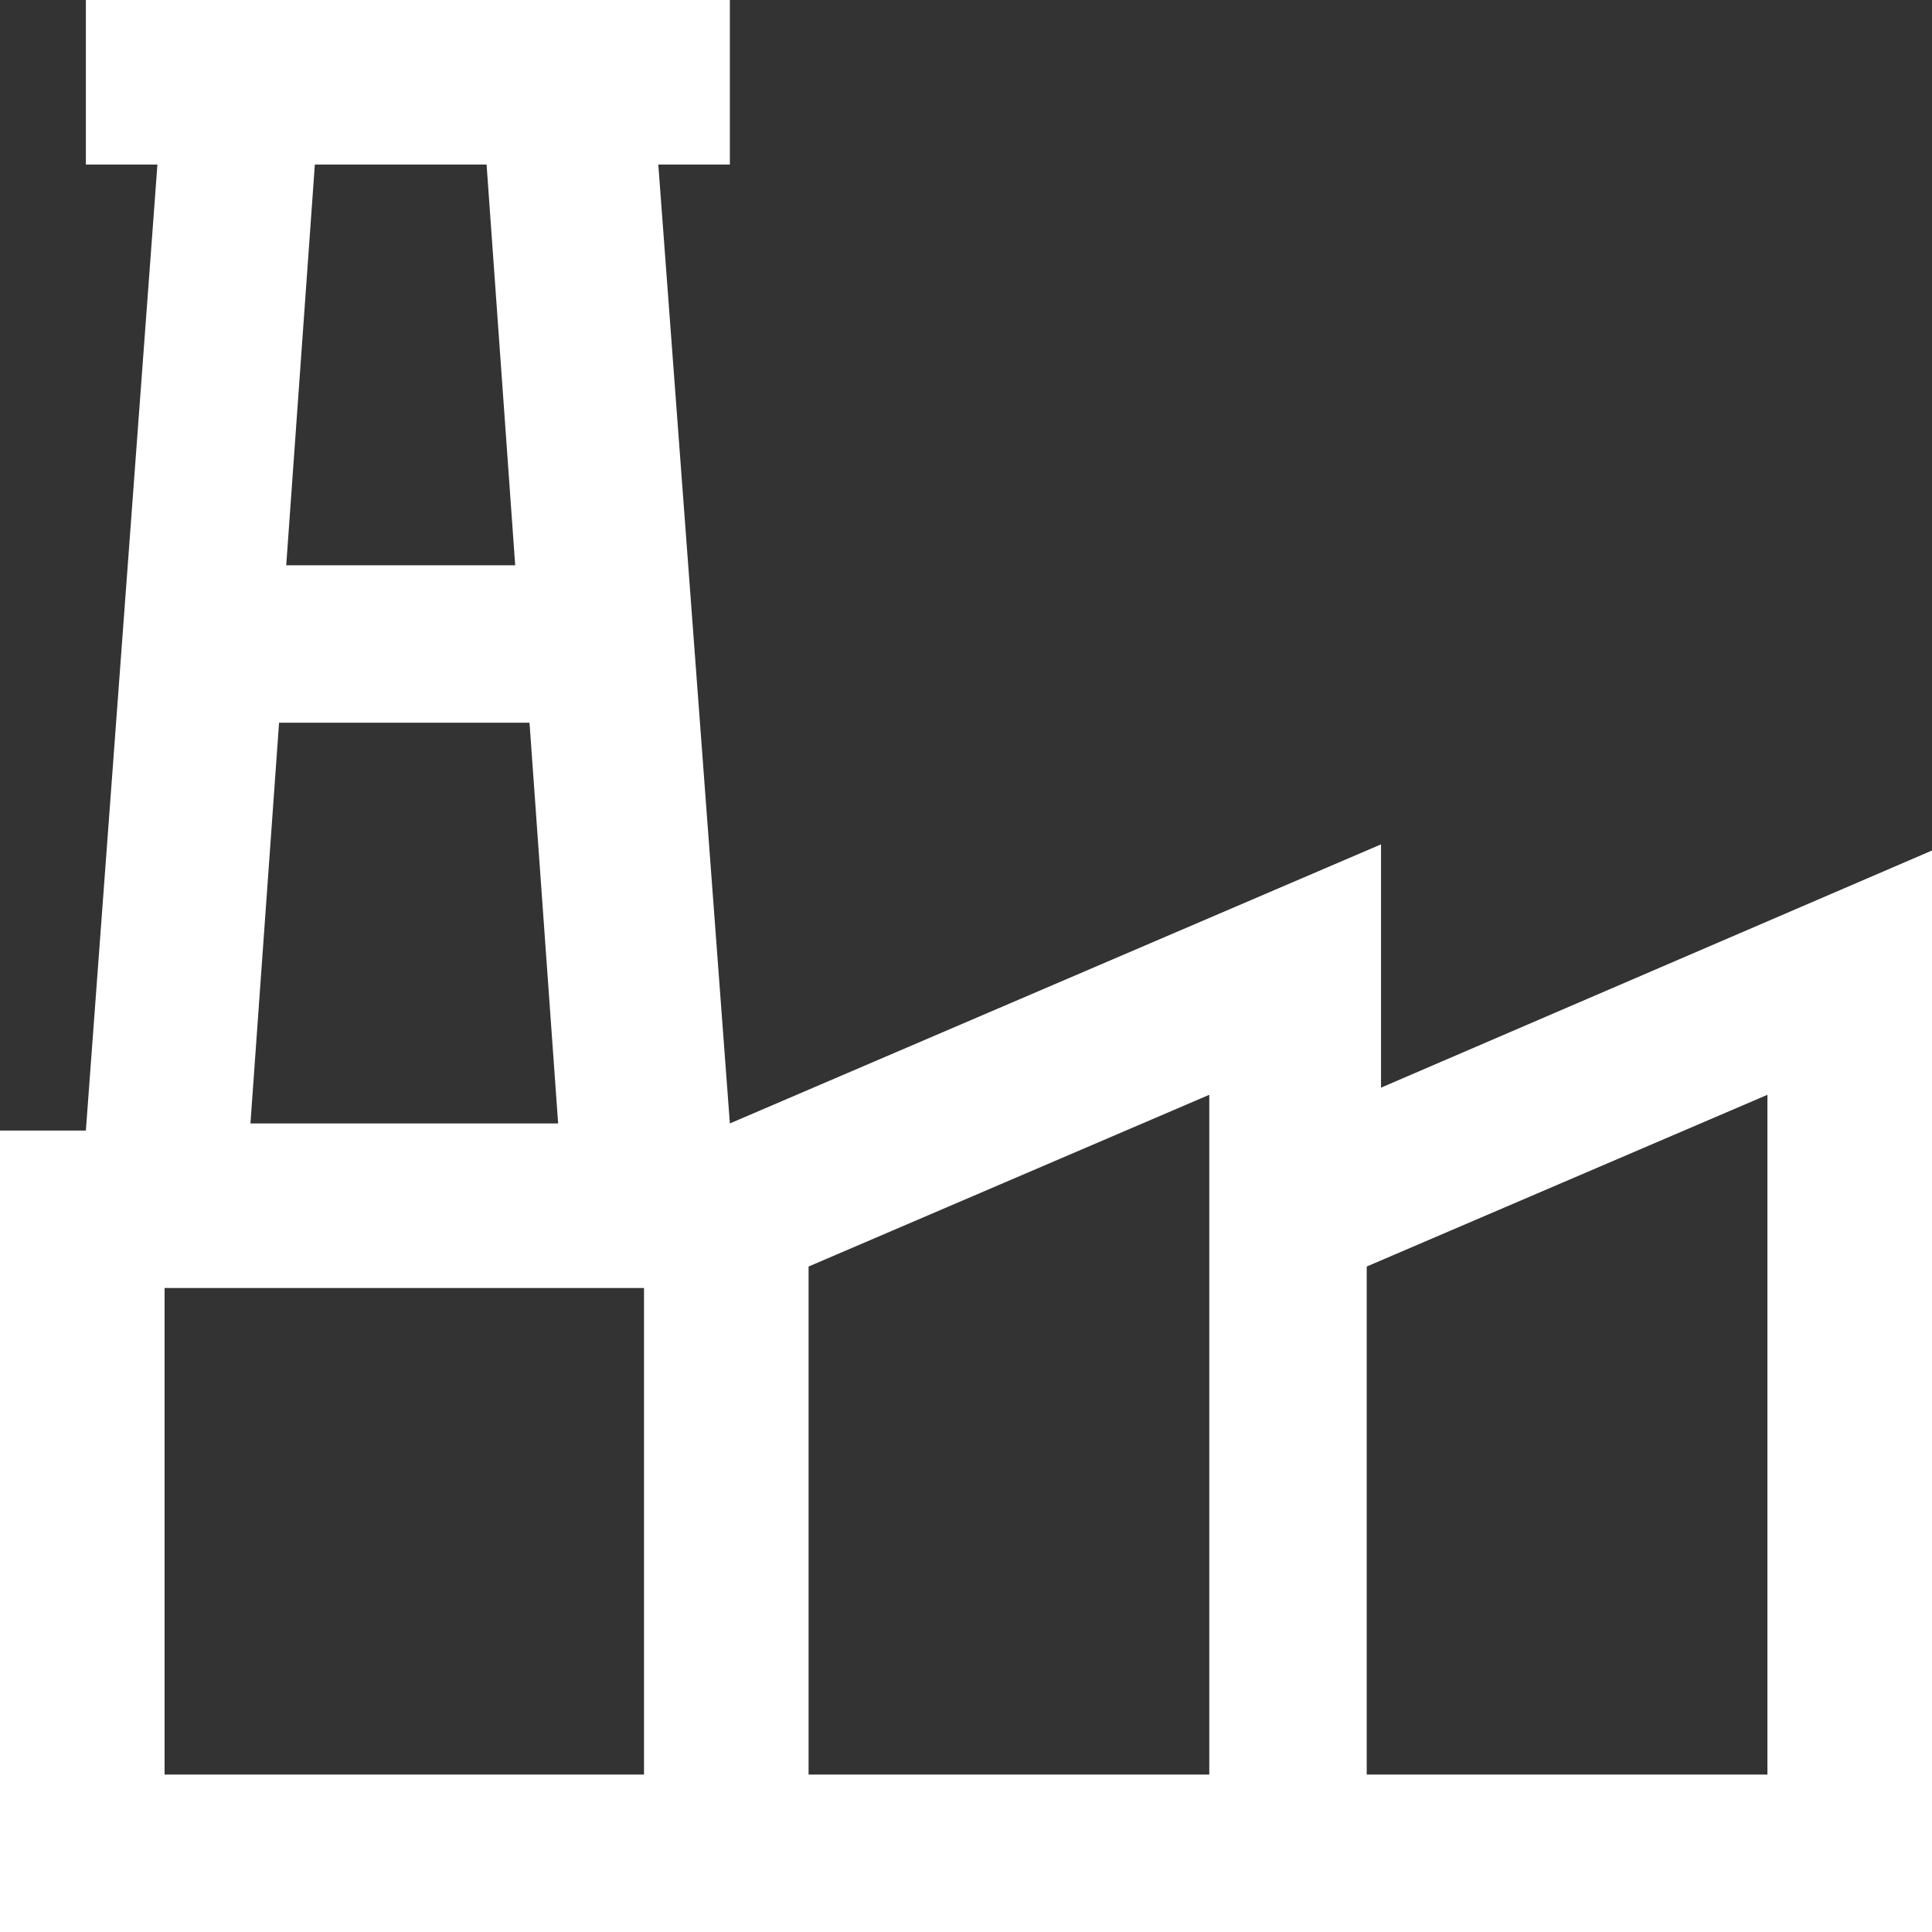 <?xml version="1.0" encoding="utf-8"?>
<!-- Generator: Adobe Illustrator 19.1.1, SVG Export Plug-In . SVG Version: 6.00 Build 0)  -->
<svg version="1.1" id="Слой_1" xmlns="http://www.w3.org/2000/svg" xmlns:xlink="http://www.w3.org/1999/xlink" x="0px" y="0px"
	 viewBox="0 0 27 27" style="enable-background:new 0 0 27 27;" xml:space="preserve">
<rect x="0" y="0" width="27" height="27" fill="#333333" stroke="none"/>
<style type="text/css">
	.st0{fill:#FFFFFF;}
</style>
<path class="st0" d="M2.2,2.3h-1V0h9v2.3h-1l1,13.4l9.1-3.9v3.4l7.9-3.4V27H0V15.8h1.2L2.2,2.3z M19.1,24.8h5.6v-9.5l-5.6,2.4V24.8z
	 M11.3,24.8h5.6v-9.5l-5.6,2.4V24.8z M7.4,10.1H3.9l-0.4,5.6h4.3L7.4,10.1z M7.2,7.9L6.8,2.3H4.4L4,7.9H7.2z M2.3,24.8H9V18H2.3
	V24.8z"/>
</svg>
